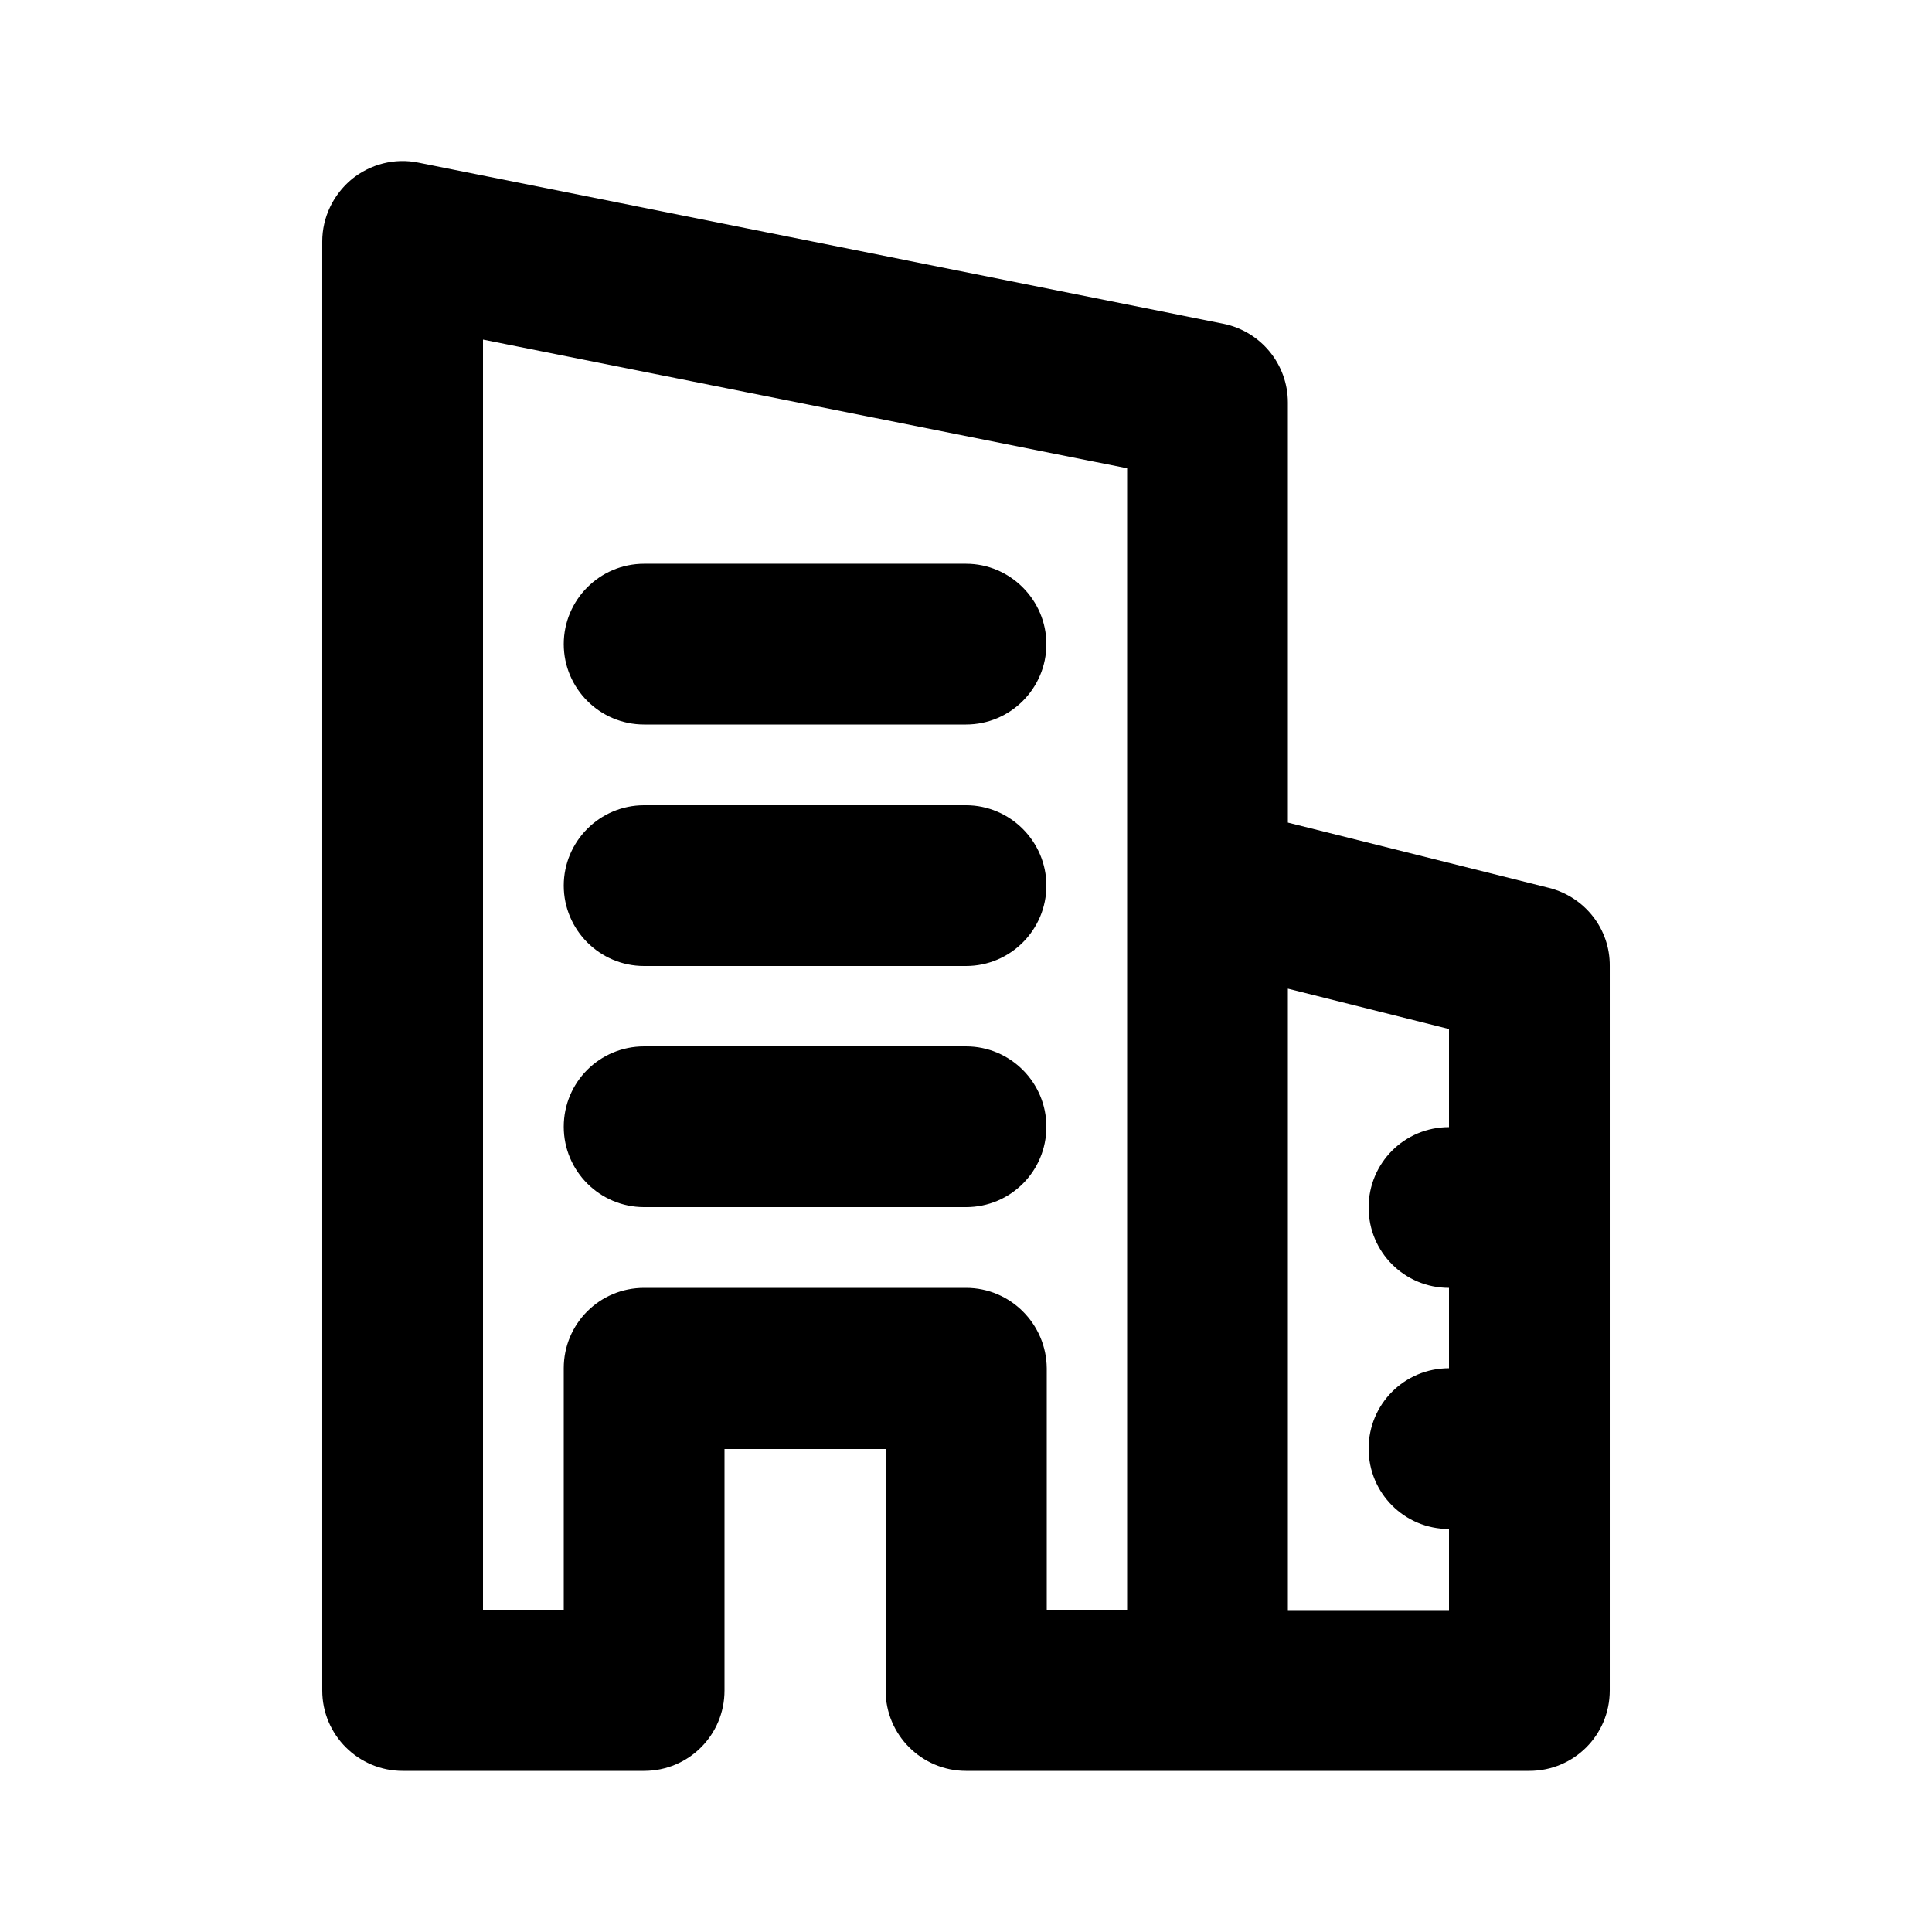 <?xml version="1.0" encoding="utf-8"?>
<!-- Generator: Adobe Illustrator 26.2.1, SVG Export Plug-In . SVG Version: 6.00 Build 0)  -->
<svg version="1.1" id="tree" xmlns="http://www.w3.org/2000/svg" xmlns:xlink="http://www.w3.org/1999/xlink" x="0px" y="0px"
	 viewBox="0 0 512 512" style="enable-background:new 0 0 512 512;" xml:space="preserve">
<g>
	<g>
		<path d="M170.7,192H256c11.8,0,21.3-9.6,21.3-21.3s-9.6-21.3-21.3-21.3h-85.3c-11.8,0-21.3,9.6-21.3,21.3S158.9,192,170.7,192z"/>
		<path d="M170.7,256H256c11.8,0,21.3-9.6,21.3-21.3s-9.6-21.3-21.3-21.3h-85.3c-11.8,0-21.3,9.6-21.3,21.3S158.9,256,170.7,256z"/>
		<path d="M256,277.3h-85.3c-11.8,0-21.3,9.5-21.3,21.3c0,11.8,9.6,21.3,21.3,21.3H256c11.8,0,21.3-9.5,21.3-21.3
			C277.3,286.9,267.8,277.3,256,277.3z"/>
		<path d="M410.5,235.3L341.3,218V106.7c0-10.2-7.2-18.9-17.1-20.9L110.9,43.1c-6.3-1.3-12.8,0.4-17.7,4.4
			c-4.9,4.1-7.8,10.1-7.8,16.5v256v128c0,11.8,9.6,21.3,21.3,21.3h64c11.8,0,21.3-9.5,21.3-21.3v-64h42.7v64
			c0,11.8,9.6,21.3,21.3,21.3h64h85.3c11.8,0,21.3-9.5,21.3-21.3V256C426.7,246.2,420,237.7,410.5,235.3z M256,341.3h-85.3
			c-11.8,0-21.3,9.5-21.3,21.3v64H128V320V90l170.7,34.1v110.5v192h-21.3v-64C277.3,350.9,267.8,341.3,256,341.3z M384,426.7h-42.7
			V262l42.7,10.7v26c-11.8,0-21.3,9.5-21.3,21.3s9.5,21.3,21.3,21.3v21.3c-11.8,0-21.3,9.5-21.3,21.3s9.5,21.3,21.3,21.3V426.7z"/>
	</g>
</g>
</svg>
